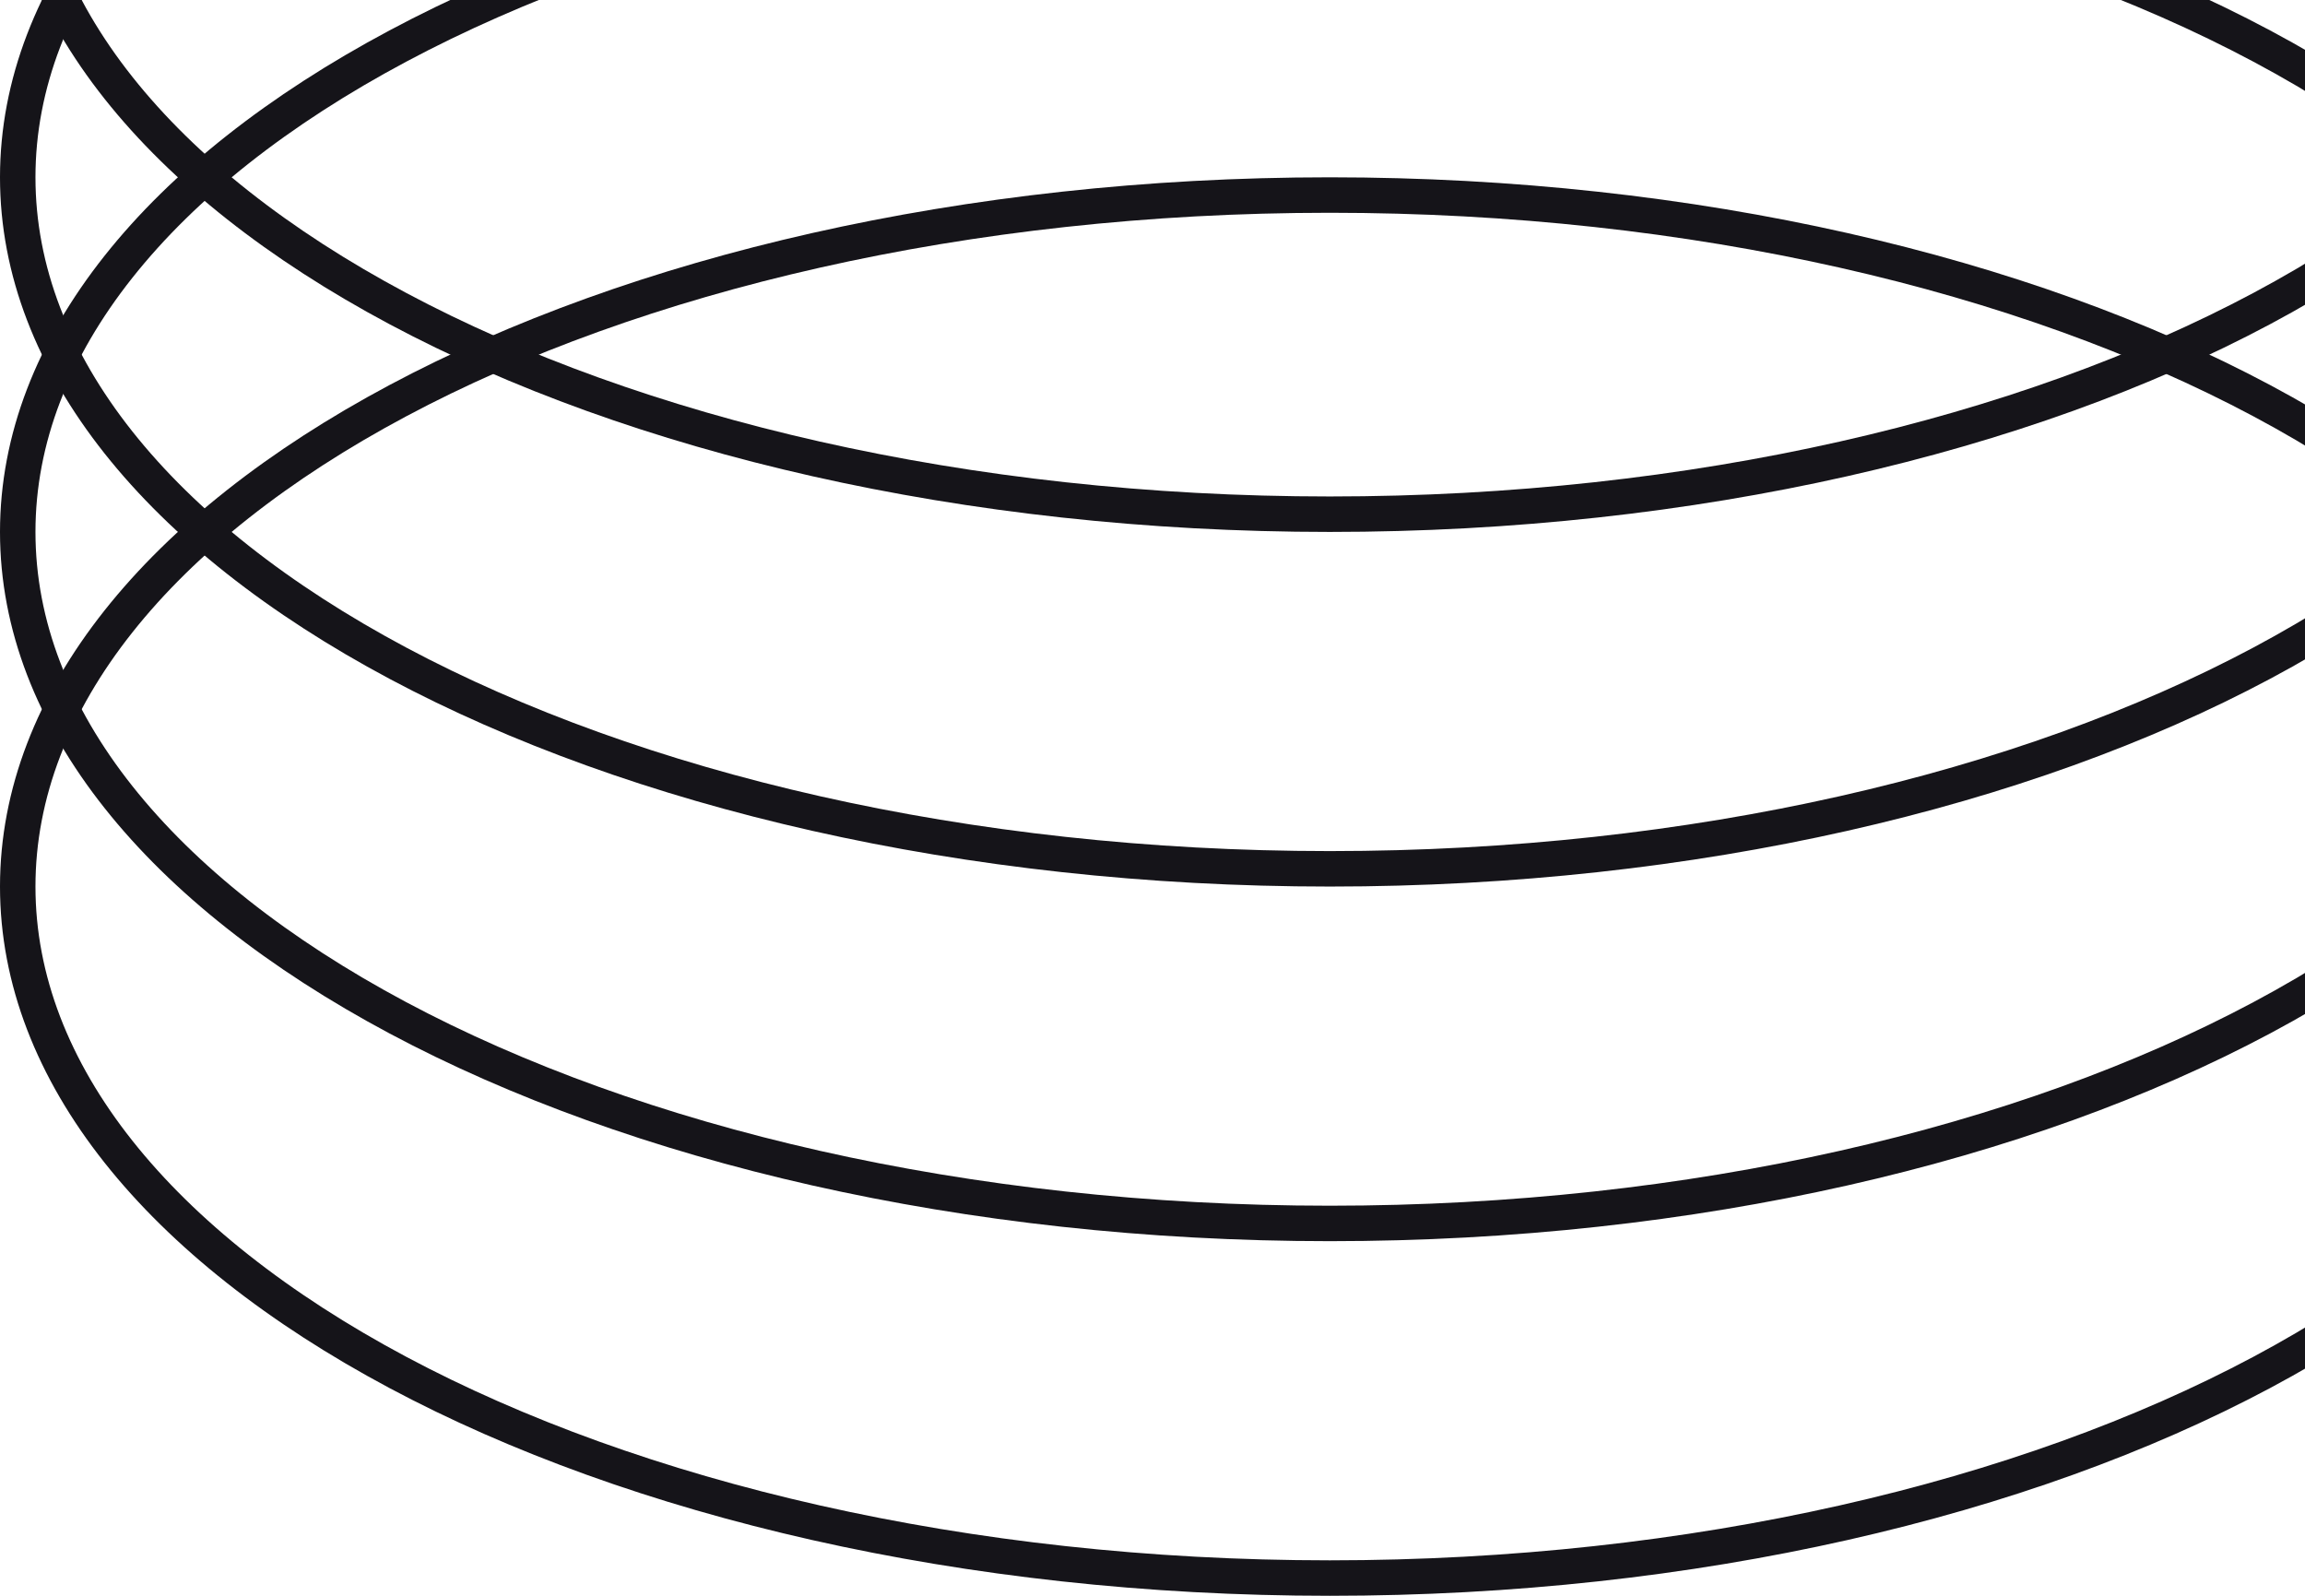 <svg width="130" height="90" viewBox="0 0 130 90" fill="none" xmlns="http://www.w3.org/2000/svg">
<path d="M149 -10C149 0.497 141.006 10.232 127.562 17.402C114.162 24.549 95.58 29 75 29C54.42 29 35.838 24.549 22.438 17.402C8.994 10.232 1 0.497 1 -10C1 -20.497 8.994 -30.232 22.438 -37.402C35.838 -44.549 54.42 -49 75 -49C95.58 -49 114.162 -44.549 127.562 -37.402C141.006 -30.232 149 -20.497 149 -10Z" stroke="#151419" stroke-width="2"/>
<path d="M149 10C149 20.497 141.006 30.232 127.562 37.402C114.162 44.549 95.58 49 75 49C54.42 49 35.838 44.549 22.438 37.402C8.994 30.232 1 20.497 1 10C1 -0.497 8.994 -10.232 22.438 -17.402C35.838 -24.549 54.42 -29 75 -29C95.58 -29 114.162 -24.549 127.562 -17.402C141.006 -10.232 149 -0.497 149 10Z" stroke="#151419" stroke-width="2"/>
<path d="M149 30C149 40.497 141.006 50.232 127.562 57.402C114.162 64.549 95.58 69 75 69C54.42 69 35.838 64.549 22.438 57.402C8.994 50.232 1 40.497 1 30C1 19.503 8.994 9.768 22.438 2.598C35.838 -4.549 54.42 -9 75 -9C95.58 -9 114.162 -4.549 127.562 2.598C141.006 9.768 149 19.503 149 30Z" stroke="#151419" stroke-width="2"/>
<path d="M149 50C149 60.497 141.006 70.232 127.562 77.402C114.162 84.549 95.58 89 75 89C54.42 89 35.838 84.549 22.438 77.402C8.994 70.232 1 60.497 1 50C1 39.503 8.994 29.768 22.438 22.598C35.838 15.451 54.42 11 75 11C95.58 11 114.162 15.451 127.562 22.598C141.006 29.768 149 39.503 149 50Z" stroke="#151419" stroke-width="2"/>
</svg>
